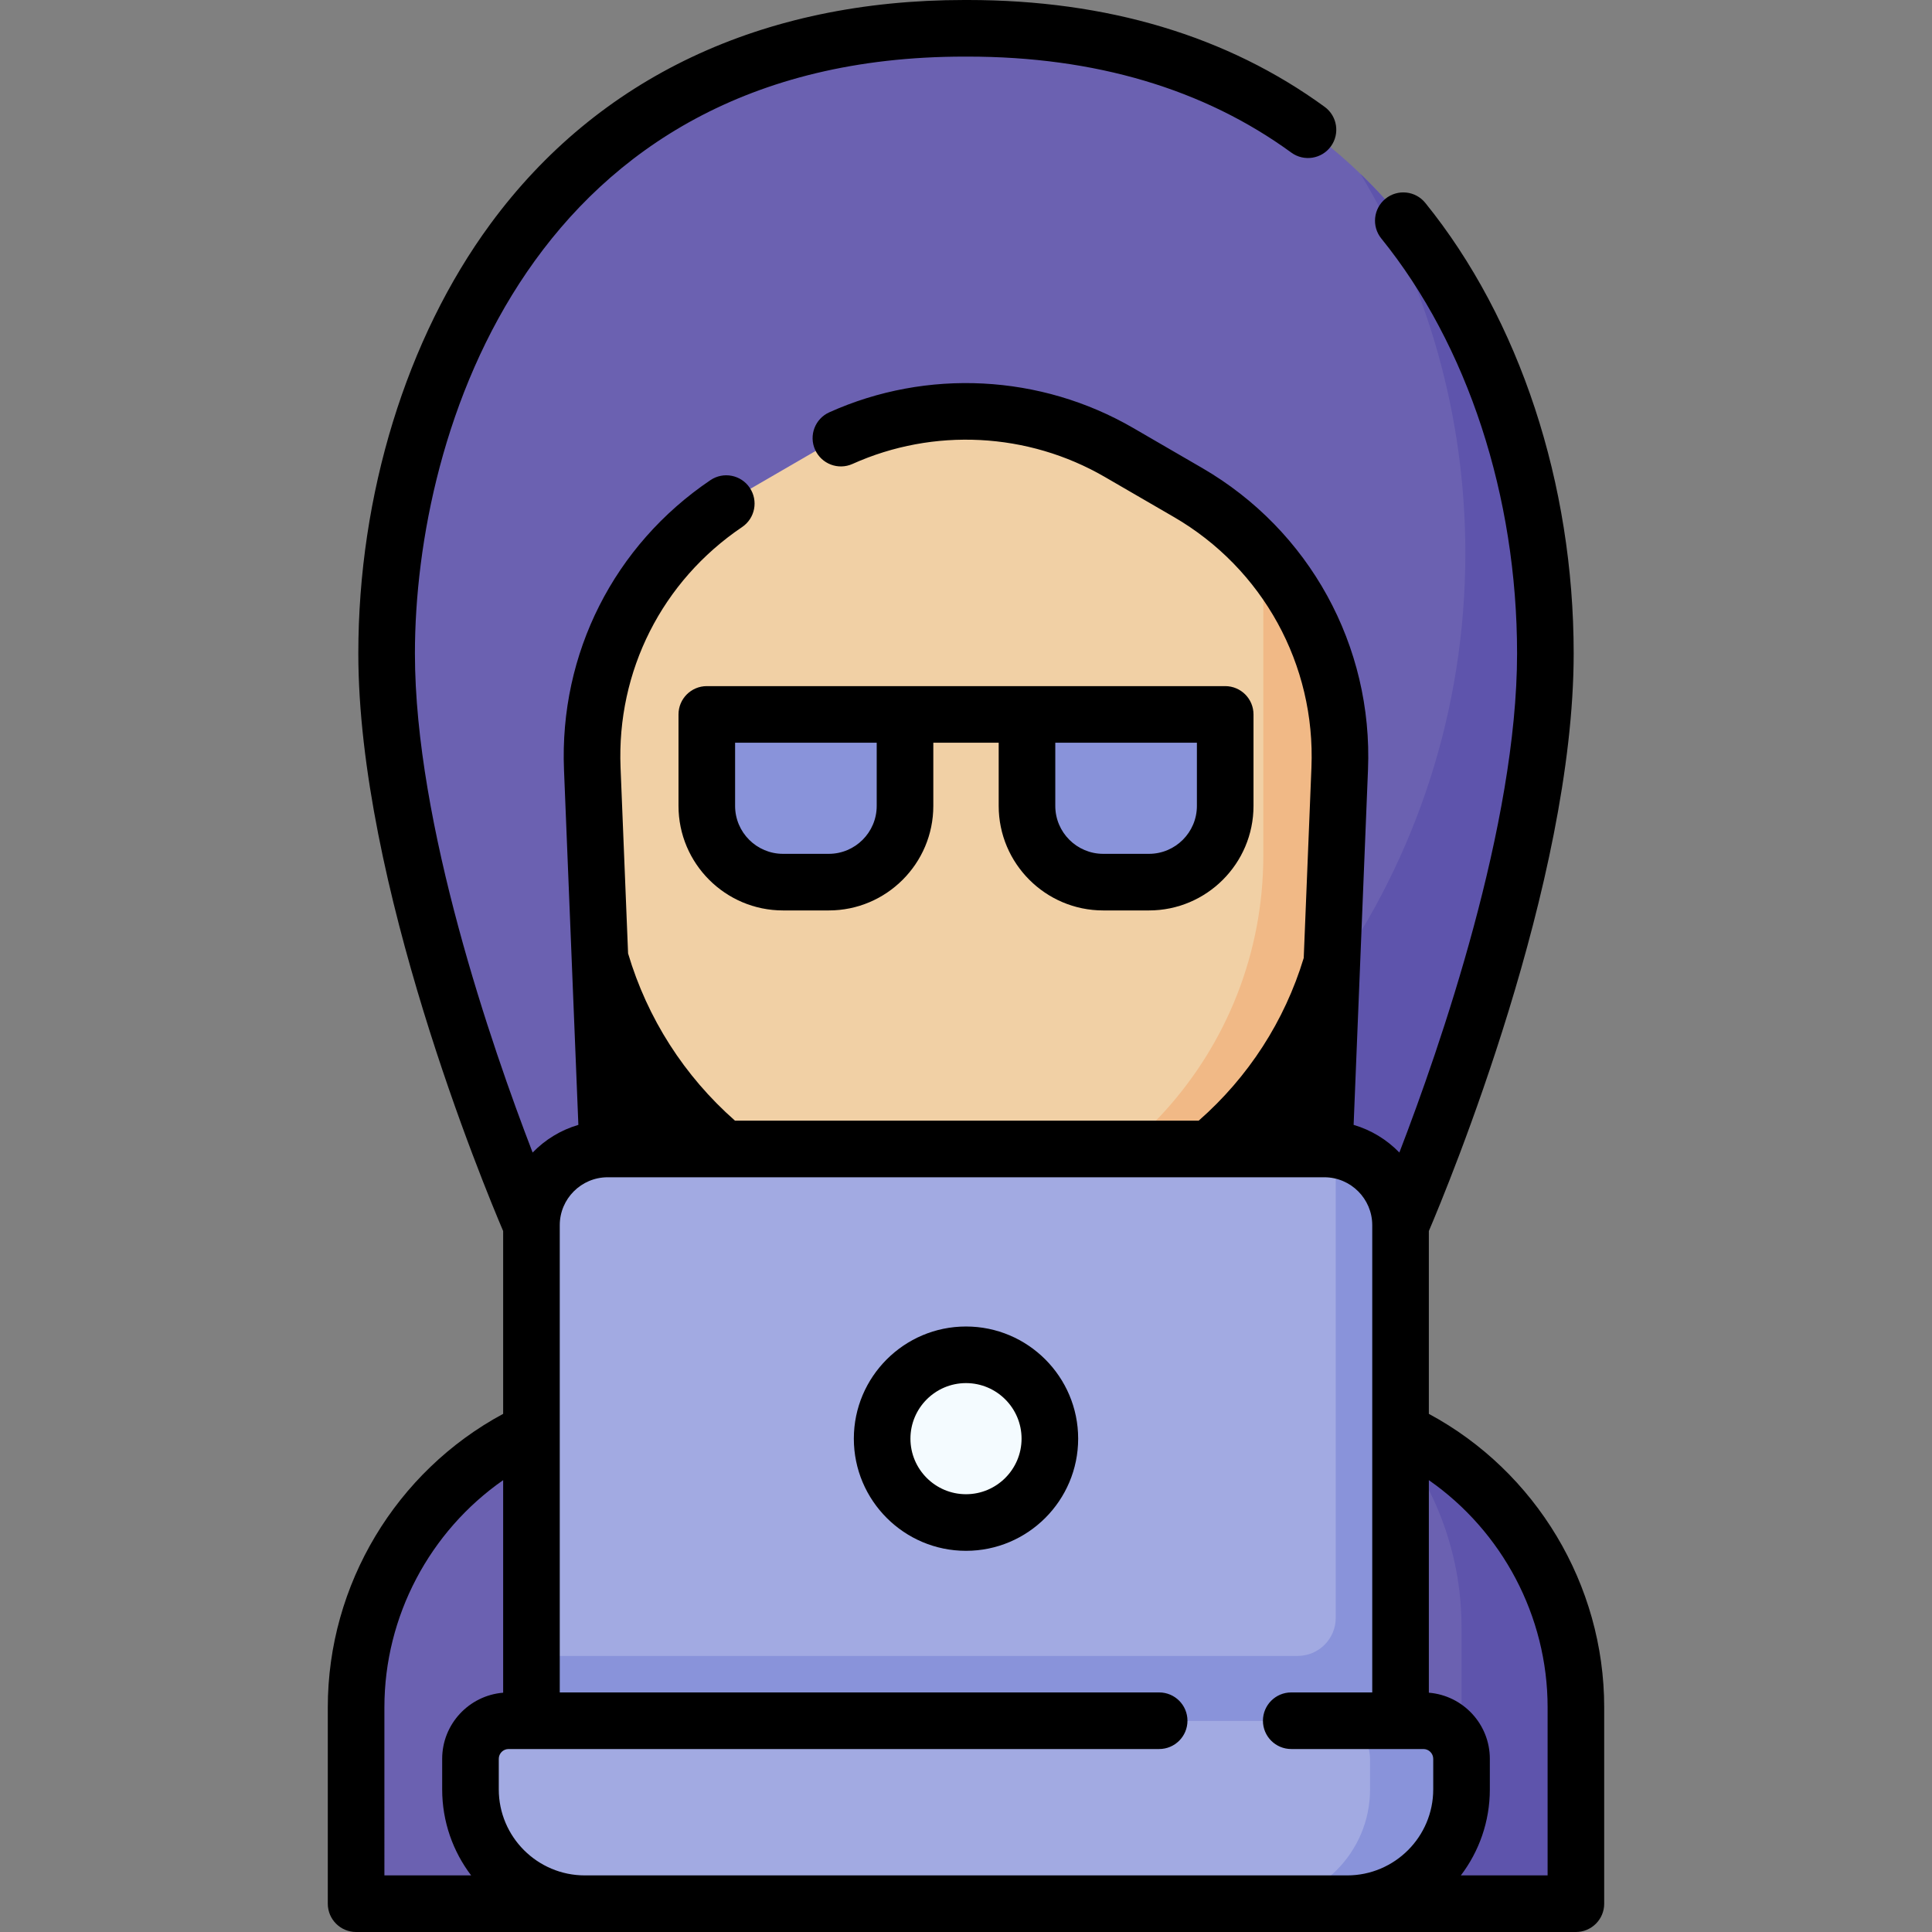 <svg id="Capa_1" enable-background="new 0 0 512 512" height="512" viewBox="0 0 512 512" width="512" xmlns="http://www.w3.org/2000/svg"><rect x="0" y="0" width="512" height="512" fill="#808080" stroke="none"/><g><g><g><path d="m144.882 233.776h222.236v70.711h-222.236z" fill="#2b3890"/></g><g><path d="m154.984 107.506v117.931c0 55.7 44.552 101.869 100.25 102.282 56.141.416 101.782-44.969 101.782-101.014v-119.199z" fill="#f1d0a5"/></g><g><path d="m334.793 107.506v119.199c0 52.034-39.344 94.872-89.905 100.405 3.65.4 7.356.611 11.112.611 55.79 0 101.016-45.227 101.016-101.016v-119.199z" fill="#f1b986"/></g><g><path d="m256.428 7.5c114.73 0 153.117 94.955 153.117 165.666 0 63.64-38.386 151.525-38.386 151.525 0-11.158-9.045-20.203-20.203-20.203l4.086-100.787c1.215-29.963-14.262-58.134-40.201-73.179l-18.295-10.611c-25.074-14.543-56.017-14.543-81.091 0l-18.295 10.611c-25.94 15.045-41.416 43.217-40.201 73.179l4.086 100.787c-11.158 0-20.203 9.045-20.203 20.203s-38.386-87.884-38.386-151.525c0-70.711 38.386-165.666 153.117-165.666h.855z" fill="#6b61b1"/></g><g><path d="m409.545 173.167c0-42.163-13.654-92.941-48.996-127.073 17.634 29.364 27.782 63.737 27.782 100.484 0 41.834-13.149 80.594-35.53 112.386l-1.846 45.525c11.158 0 20.203 9.045 20.203 20.203.001-.001 38.387-87.885 38.387-151.525z" fill="#5e54ac"/></g><g><g><path d="m304.488 233.776h-12.122c-11.158 0-20.203-9.045-20.203-20.203v-24.244h52.529v24.244c-.001 11.158-9.046 20.203-20.204 20.203z" fill="#8993da"/></g><g><path d="m207.512 233.776h12.122c11.158 0 20.203-9.045 20.203-20.203v-24.244h-52.529v24.244c.001 11.158 9.046 20.203 20.204 20.203z" fill="#8993da"/></g></g></g><g><path d="m417.626 504.5v-52.062c0-37.083-25.238-69.406-61.213-78.4l-60.007-15.002h-80.813l-60.007 15.002c-35.975 8.994-61.213 41.318-61.213 78.4v52.062z" fill="#6b61b1"/></g><g><path d="m366.751 377.381c12.898 14.436 20.571 33.413 20.571 53.844v73.275h30.305v-52.062c-.001-33.415-20.499-62.959-50.876-75.057z" fill="#5e54ac"/></g><g><g><path d="m357.016 504.5h-202.032c-16.737 0-30.305-13.568-30.305-30.305v-8.081c0-5.579 4.523-10.102 10.102-10.102h242.439c5.579 0 10.102 4.523 10.102 10.102v8.081c-.001 16.737-13.569 30.305-30.306 30.305z" fill="#a2aae2"/></g><g><path d="m377.22 456.012h-24.244c5.579 0 10.102 4.523 10.102 10.102v8.081c0 16.737-13.568 30.305-30.305 30.305h24.244c16.737 0 30.305-13.568 30.305-30.305v-8.081c-.001-5.579-4.523-10.102-10.102-10.102z" fill="#8993da"/></g><g><path d="m371.159 456.012h-230.318v-131.321c0-11.158 9.045-20.203 20.203-20.203h189.911c11.158 0 20.203 9.045 20.203 20.203v131.321z" fill="#a2aae2"/></g><g><path d="m353.986 304.739v123.999c0 5.579-4.523 10.102-10.102 10.102h-203.043v17.173h230.317v-131.322c.001-10.125-7.456-18.486-17.172-19.952z" fill="#8993da"/></g><g><circle cx="256" cy="381.26" fill="#f4fbff" r="22.224"/></g></g><g><path d="m292.366 241.276h12.122c15.275 0 27.703-12.428 27.703-27.703v-24.244c0-4.142-3.358-7.5-7.5-7.5h-52.528-32.325-52.528c-4.142 0-7.5 3.358-7.5 7.5v24.244c0 15.275 12.428 27.703 27.703 27.703h12.122c15.275 0 27.703-12.428 27.703-27.703v-16.744h17.325v16.744c0 15.276 12.427 27.703 27.703 27.703zm24.825-27.703c0 7.004-5.699 12.703-12.703 12.703h-12.122c-7.004 0-12.703-5.699-12.703-12.703v-16.744h37.528zm-84.854 0c0 7.004-5.699 12.703-12.703 12.703h-12.122c-7.004 0-12.703-5.699-12.703-12.703v-16.744h37.528z"/><path d="m378.659 374.685v-48.446c5.17-12.117 38.381-92.328 38.381-153.069 0-45.015-14.332-88.534-39.321-119.399-2.607-3.219-7.33-3.716-10.548-1.11-3.219 2.606-3.716 7.329-1.11 10.548 22.865 28.242 35.979 68.321 35.979 109.96 0 45.275-20.379 104.193-31.193 132.268-3.297-3.405-7.456-5.967-12.123-7.334l3.809-94.099c1.337-32.832-15.496-63.476-43.931-79.973l-18.291-10.611c-24.553-14.237-54.661-15.79-80.538-4.152-3.778 1.699-5.463 6.139-3.764 9.916 1.699 3.778 6.139 5.463 9.916 3.764 21.482-9.661 46.477-8.372 66.86 3.448l18.29 10.61c23.605 13.695 37.58 39.133 36.47 66.39l-2.044 50.481c-5.073 16.716-14.658 31.553-27.831 43.11h-122.891c-13.455-11.85-23.212-27.099-28.33-44.308l-1.995-49.283c-1.037-25.578 11.005-49.398 32.214-63.721 3.433-2.318 4.336-6.98 2.018-10.413s-6.98-4.337-10.413-2.018c-25.549 17.254-40.057 45.949-38.807 76.759l3.809 94.101c-4.667 1.366-8.826 3.928-12.123 7.334-10.813-28.075-31.193-86.993-31.193-132.268.001-58.747 30.668-158.17 145.611-158.17h.86c33.75 0 62.611 8.56 85.783 25.442 3.349 2.439 8.039 1.702 10.479-1.646 2.439-3.348 1.702-8.039-1.646-10.479-25.791-18.79-57.625-28.317-94.616-28.317h-.86c-53.643 0-97.082 20.533-125.623 59.378-22.235 30.263-34.987 71.739-34.987 113.792 0 60.741 33.211 140.953 38.381 153.07v48.446c-28.378 15.269-46.471 45.268-46.471 77.755v52.06c0 4.142 3.358 7.5 7.5 7.5h323.26c4.142 0 7.5-3.358 7.5-7.5v-52.06c0-32.488-18.094-62.487-46.471-77.756zm-276.789 77.755c0-24.15 12.043-46.643 31.471-60.183v56.326c-9.033.736-16.161 8.308-16.161 17.527v8.09c0 8.558 2.863 16.457 7.675 22.8h-22.985zm53.11 44.56c-12.572 0-22.8-10.228-22.8-22.8v-8.09c0-1.434 1.166-2.6 2.6-2.6h172.41c4.142 0 7.5-3.358 7.5-7.5s-3.358-7.5-7.5-7.5h-158.849v-123.819c0-7.004 5.699-12.703 12.703-12.703h189.911c7.004 0 12.703 5.699 12.703 12.703v123.819h-21.468c-4.142 0-7.5 3.358-7.5 7.5s3.358 7.5 7.5 7.5h35.03c1.434 0 2.6 1.167 2.6 2.6v8.09c0 12.572-10.228 22.8-22.8 22.8zm255.15 0h-22.985c4.812-6.343 7.675-14.242 7.675-22.8v-8.09c0-9.219-7.129-16.791-16.161-17.527v-56.326c19.429 13.54 31.471 36.033 31.471 60.183z"/><path d="m256 351.537c-16.39 0-29.724 13.334-29.724 29.724s13.334 29.723 29.724 29.723 29.724-13.334 29.724-29.724-13.334-29.723-29.724-29.723zm0 44.447c-8.119 0-14.724-6.605-14.724-14.724s6.605-14.724 14.724-14.724 14.724 6.605 14.724 14.724-6.605 14.724-14.724 14.724z"/></g></g></svg>